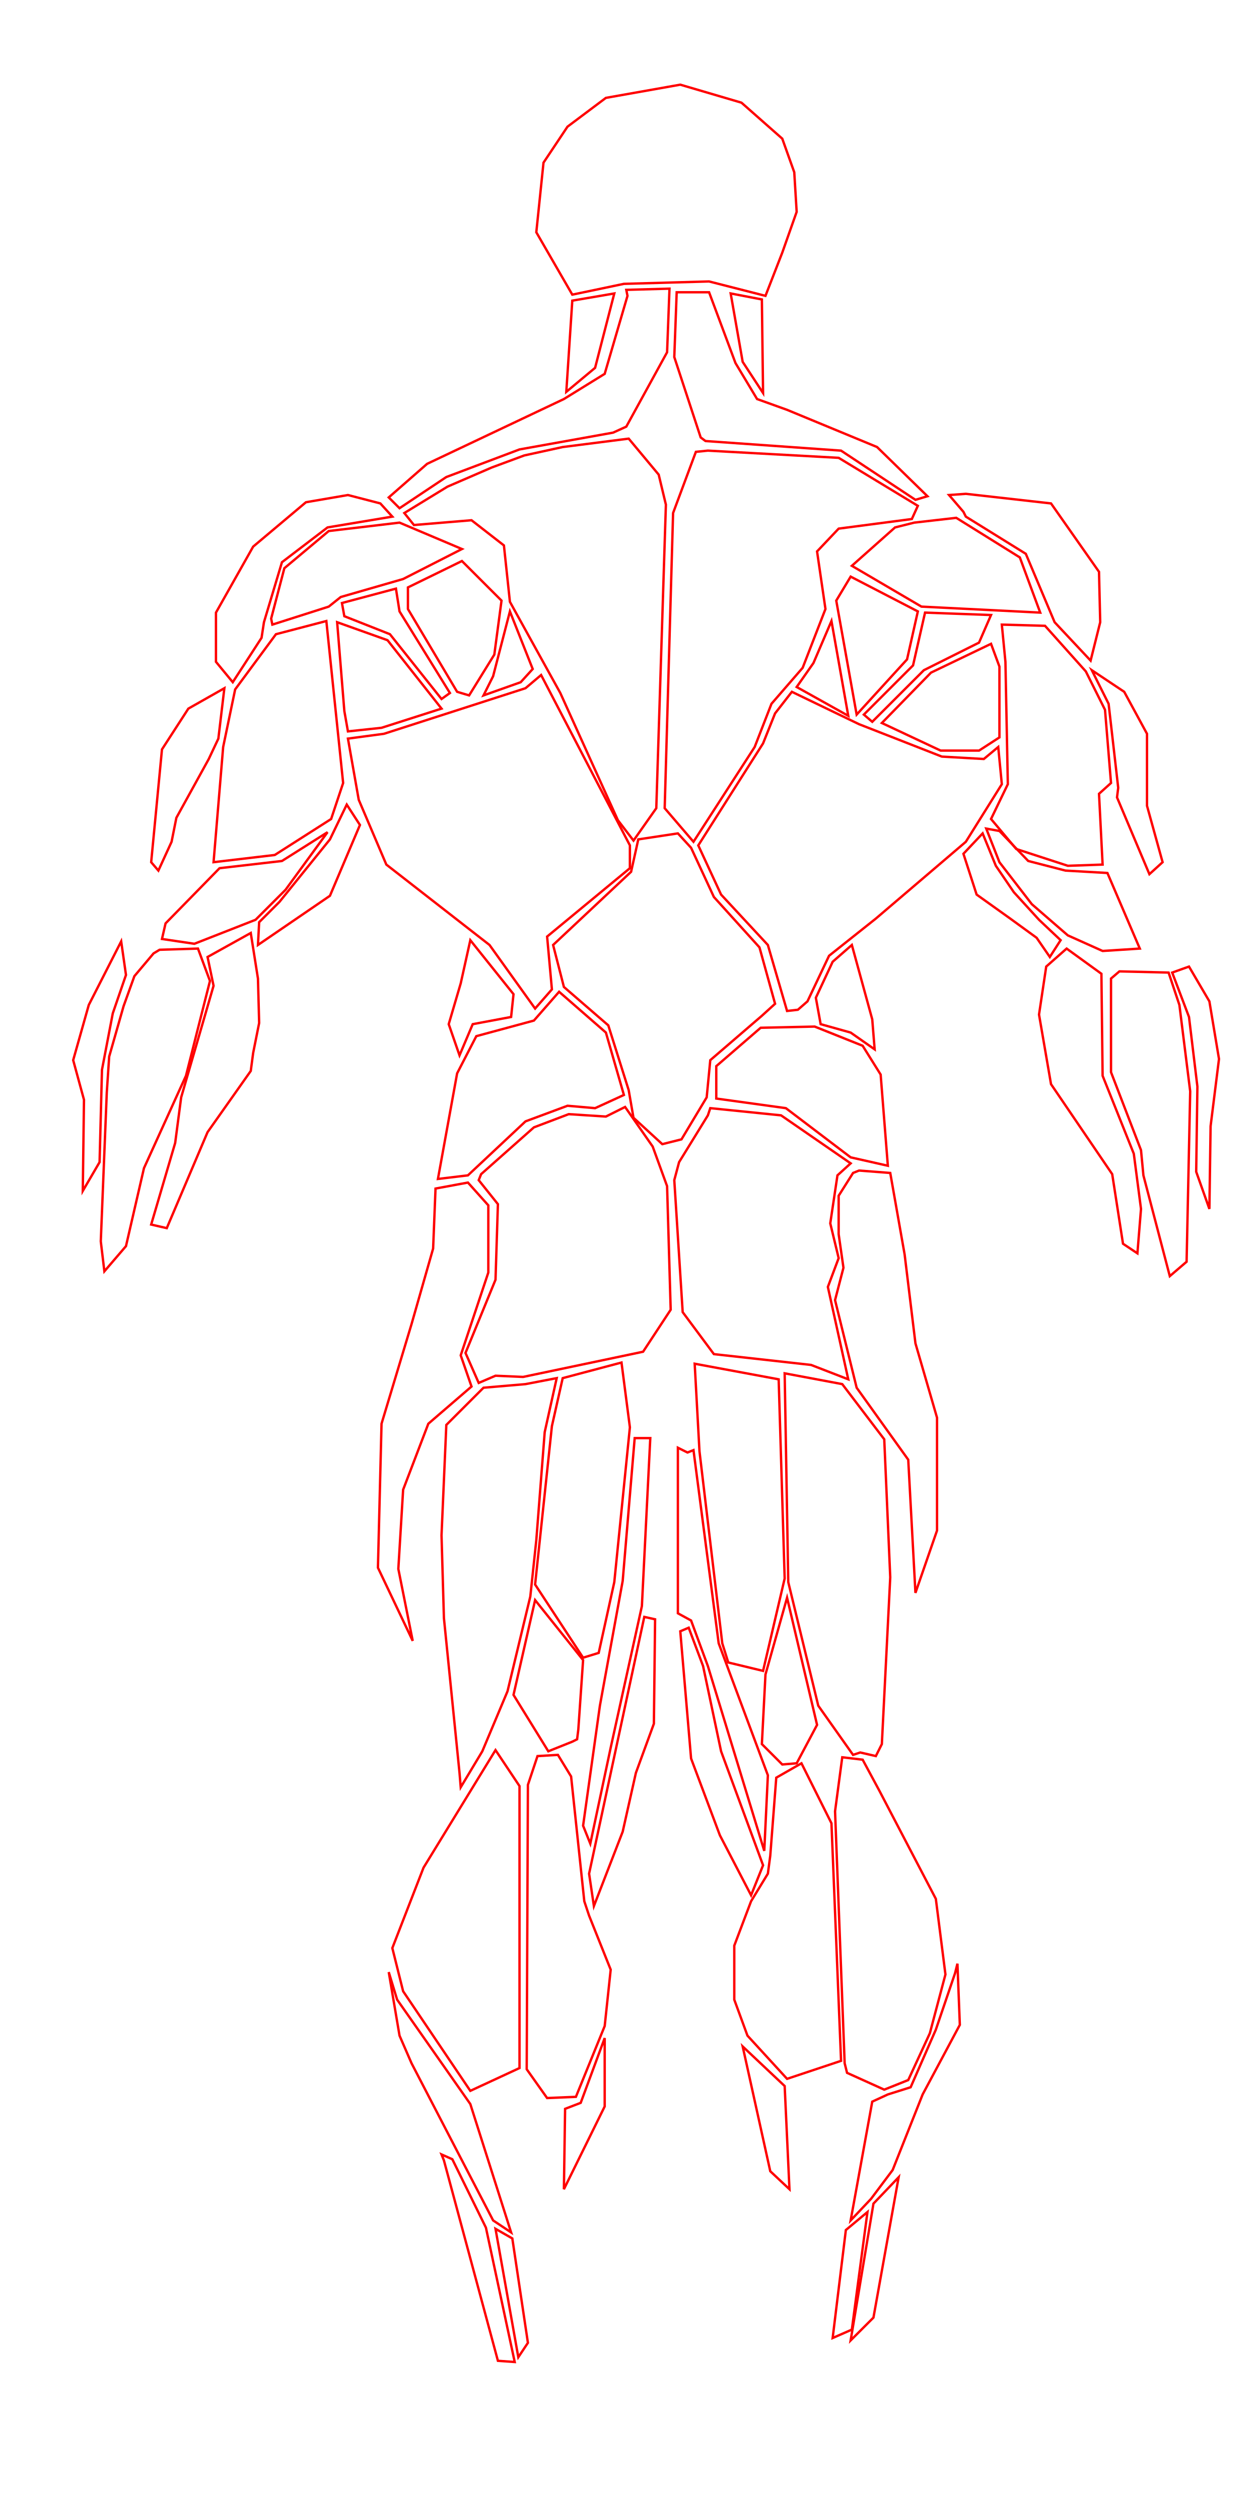 <?xml version="1.0" encoding="UTF-8" standalone="no"?>
<!-- Created with Inkscape (http://www.inkscape.org/) -->

<svg
   xmlns:dc="http://purl.org/dc/elements/1.1/"
   xmlns:cc="http://creativecommons.org/ns#"
   xmlns:rdf="http://www.w3.org/1999/02/22-rdf-syntax-ns#"
   xmlns:svg="http://www.w3.org/2000/svg"
   xmlns="http://www.w3.org/2000/svg"
   xmlns:sodipodi="http://sodipodi.sourceforge.net/DTD/sodipodi-0.dtd"
   xmlns:inkscape="http://www.inkscape.org/namespaces/inkscape"
   width="530"
   height="1052"
   id="svg2"
   version="1.1"
   inkscape:version="0.48.4 r9939"
   sodipodi:docname="back-lines.svg">
  <defs
     id="defs4" />
  <sodipodi:namedview
     id="base"
     pagecolor="#ffffff"
     bordercolor="#666666"
     borderopacity="1.0"
     inkscape:pageopacity="0.0"
     inkscape:pageshadow="2"
     inkscape:zoom="0.98994949"
     inkscape:cx="159.96542"
     inkscape:cy="383.97533"
     inkscape:document-units="px"
     inkscape:current-layer="layer2"
     showgrid="false"
     inkscape:window-width="1917"
     inkscape:window-height="1058"
     inkscape:window-x="1366"
     inkscape:window-y="19"
     inkscape:window-maximized="0" />
  <g
     inkscape:groupmode="layer"
     id="layer2"
     inkscape:label="imgs">
    <path
       style="fill:none;stroke:#ff0000;stroke-width:1px;stroke-linecap:butt;stroke-linejoin:miter;stroke-opacity:1"
       d="m 240.921,124.032 -15.152,-26.264 3.03,-29.294 10.102,-15.152 16.162,-12.122 31.315,-5.556 25.759,7.576 17.173,15.152 5.051,14.142 1.01,16.668 -6.061,17.173 -7.071,18.183 -23.739,-6.061 -35.86,1.01 z"
       id="path3091"
       inkscape:connector-curvature="0" />
    <path
       style="fill:none;stroke:#ff0000;stroke-width:1px;stroke-linecap:butt;stroke-linejoin:miter;stroke-opacity:1"
       d="m 240.921,126.557 -2.525,38.386 12.122,-10.102 8.081,-31.315 z"
       id="path3093"
       inkscape:connector-curvature="0" />
    <path
       style="fill:none;stroke:#ff0000;stroke-width:1px;stroke-linecap:butt;stroke-linejoin:miter;stroke-opacity:1"
       d="m 307.591,123.527 13.132,2.525 0.505,39.396 -8.586,-13.132 z"
       id="path3095"
       inkscape:connector-curvature="0" />
    <path
       style="fill:none;stroke:#ff0000;stroke-width:1px;stroke-linecap:butt;stroke-linejoin:miter;stroke-opacity:1"
       d="m 263.65,122.012 18.183,-0.505 -1.01,26.769 -17.173,31.315 -5.556,2.525 -39.396,7.071 -30.81,11.617 -19.698,13.132 -4.546,-4.546 16.162,-14.142 57.579,-27.274 17.173,-10.607 9.596,-32.83 z"
       id="path3097"
       inkscape:connector-curvature="0" />
    <path
       style="fill:none;stroke:#ff0000;stroke-width:1px;stroke-linecap:butt;stroke-linejoin:miter;stroke-opacity:1"
       d="m 284.863,123.022 -1.01,27.274 11.112,33.84 2.02,1.515 57.074,4.041 31.315,20.708 5.051,-1.515 -21.213,-20.708 -37.881,-15.657 -12.627,-4.546 -9.091,-15.152 -11.112,-29.799 z"
       id="path3099"
       inkscape:connector-curvature="0" />
    <path
       style="fill:none;stroke:#ff0000;stroke-width:1px;stroke-linecap:butt;stroke-linejoin:miter;stroke-opacity:1"
       d="m 264.66,184.641 0,0 -27.779,3.536 -16.162,3.536 -13.637,5.051 -18.688,8.081 -18.183,11.112 4.041,5.051 24.244,-2.02 13.637,10.607 2.525,23.739 21.213,38.386 24.244,53.538 6.566,8.586 9.596,-13.637 4.041,-127.784 -3.03,-12.627 z"
       id="path3103"
       inkscape:connector-curvature="0" />
    <path
       style="fill:none;stroke:#ff0000;stroke-width:1px;stroke-linecap:butt;stroke-linejoin:miter;stroke-opacity:1"
       d="m 297.995,189.692 55.053,3.03 33.335,20.203 -2.525,5.556 -30.81,4.041 -9.091,9.596 3.536,24.244 -9.596,24.749 -13.132,15.152 -7.071,18.183 -25.759,39.901 -12.122,-14.142 3.536,-124.249 9.596,-25.759 z"
       id="path3105"
       inkscape:connector-curvature="0" />
    <path
       style="fill:none;stroke:#ff0000;stroke-width:1px;stroke-linecap:butt;stroke-linejoin:miter;stroke-opacity:1"
       d="m 146.472,310.91 4.546,25.759 11.617,27.274 43.437,33.84 19.193,26.769 7.071,-8.081 -2.02,-22.223 34.85,-28.789 0,-9.596 -37.376,-71.721 -6.566,5.556 -59.599,19.193 z"
       id="path3107"
       inkscape:connector-curvature="0" />
    <path
       style="fill:none;stroke:#ff0000;stroke-width:1px;stroke-linecap:butt;stroke-linejoin:miter;stroke-opacity:1"
       d="m 333.35,291.212 28.284,13.637 34.85,13.637 17.678,1.01 6.061,-5.051 1.515,15.657 -15.152,24.244 -37.881,32.325 -19.698,15.657 -9.091,19.193 -4.041,3.536 -4.546,0.505 -8.081,-27.779 -19.698,-21.213 -9.596,-20.708 27.274,-42.931 5.051,-12.627 z"
       id="path3109"
       inkscape:connector-curvature="0" />
    <path
       style="fill:none;stroke:#ff0000;stroke-width:1px;stroke-linecap:butt;stroke-linejoin:miter;stroke-opacity:1"
       d="m 358.099,242.725 -6.061,10.102 8.586,47.982 21.213,-23.234 4.546,-20.203 z"
       id="path3113"
       inkscape:connector-curvature="0" />
    <path
       style="fill:none;stroke:#ff0000;stroke-width:1px;stroke-linecap:butt;stroke-linejoin:miter;stroke-opacity:1"
       d="m 214.657,257.372 9.596,24.244 -5.051,5.556 -15.657,5.556 4.041,-8.081 z"
       id="path3115"
       inkscape:connector-curvature="0" />
    <path
       style="fill:none;stroke:#ff0000;stroke-width:1px;stroke-linecap:butt;stroke-linejoin:miter;stroke-opacity:1"
       d="m 335.371,289.192 21.718,12.122 -7.071,-39.901 -7.576,17.678 z"
       id="path3119"
       inkscape:connector-curvature="0" />
    <path
       style="fill:none;stroke:#ff0000;stroke-width:1px;stroke-linecap:butt;stroke-linejoin:miter;stroke-opacity:1"
       d="m 389.414,257.877 27.779,1.01 -5.051,11.617 -23.234,11.617 -21.718,21.718 -3.536,-3.03 20.708,-20.708 z"
       id="path3121"
       inkscape:connector-curvature="0" />
    <path
       style="fill:none;stroke:#ff0000;stroke-width:1px;stroke-linecap:butt;stroke-linejoin:miter;stroke-opacity:1"
       d="m 171.726,247.271 22.728,-11.112 16.668,16.668 -3.03,22.728 -10.607,17.173 -5.051,-1.515 -20.708,-34.85 z"
       id="path3123"
       inkscape:connector-curvature="0" />
    <path
       style="fill:none;stroke:#ff0000;stroke-width:1px;stroke-linecap:butt;stroke-linejoin:miter;stroke-opacity:1"
       d="m 144.957,259.392 -1.01,-5.556 22.728,-6.061 1.515,9.596 21.213,34.345 -3.536,2.525 -21.718,-27.274 z"
       id="path3125"
       inkscape:connector-curvature="0" />
    <path
       style="fill:none;stroke:#ff0000;stroke-width:1px;stroke-linecap:butt;stroke-linejoin:miter;stroke-opacity:1"
       d="m 417.193,271.009 -25.254,12.122 -20.708,21.213 24.749,11.617 16.162,0 8.586,-5.556 0,-29.799 z"
       id="path3127"
       inkscape:connector-curvature="0" />
    <path
       style="fill:none;stroke:#ff0000;stroke-width:1px;stroke-linecap:butt;stroke-linejoin:miter;stroke-opacity:1"
       d="m 141.926,261.918 3.03,37.376 1.515,8.586 14.142,-1.515 25.254,-8.081 -22.728,-28.789 z"
       id="path3135"
       inkscape:connector-curvature="0" />
    <path
       style="fill:none;stroke:#ff0000;stroke-width:1px;stroke-linecap:butt;stroke-linejoin:miter;stroke-opacity:1"
       d="m 114.652,262.928 -0.505,-2.525 5.556,-21.213 18.688,-15.657 29.799,-3.536 26.264,11.112 -24.749,12.627 -26.264,7.576 -5.051,4.041 z"
       id="path3137"
       inkscape:connector-curvature="0" />
    <path
       style="fill:none;stroke:#ff0000;stroke-width:1px;stroke-linecap:butt;stroke-linejoin:miter;stroke-opacity:1"
       d="m 160.109,211.915 5.051,5.556 -27.274,4.546 -19.193,14.647 -7.576,25.254 -1.01,6.566 -12.122,18.688 -7.071,-8.586 0,-20.708 15.657,-27.779 22.223,-18.688 17.678,-3.03 z"
       id="path3139"
       inkscape:connector-curvature="0" />
    <path
       style="fill:none;stroke:#ff0000;stroke-width:1px;stroke-linecap:butt;stroke-linejoin:miter;stroke-opacity:1"
       d="m 376.787,222.017 -18.183,16.162 29.294,17.173 50.003,2.525 -8.586,-23.234 -26.769,-16.668 -17.678,2.02 z"
       id="path3141"
       inkscape:connector-curvature="0" />
    <path
       style="fill:none;stroke:#ff0000;stroke-width:1px;stroke-linecap:butt;stroke-linejoin:miter;stroke-opacity:1"
       d="m 399.515,208.38 6.061,7.071 1.01,2.02 25.254,15.657 12.122,28.789 15.152,16.162 4.041,-16.162 -0.505,-21.213 -20.203,-28.789 -35.86,-4.041 z"
       id="path3143"
       inkscape:connector-curvature="0" />
    <path
       style="fill:none;stroke:#ff0000;stroke-width:1px;stroke-linecap:butt;stroke-linejoin:miter;stroke-opacity:1"
       d="m 116.168,266.969 -17.173,23.234 -5.051,24.244 -4.041,48.487 25.759,-3.03 23.739,-15.152 5.051,-15.152 -7.071,-68.185 z"
       id="path3145"
       inkscape:connector-curvature="0" />
    <path
       style="fill:none;stroke:#ff0000;stroke-width:1px;stroke-linecap:butt;stroke-linejoin:miter;stroke-opacity:1"
       d="m 63.64,362.933 4.546,-47.477 11.112,-17.173 15.152,-8.586 -2.525,21.213 -4.041,8.586 -13.637,24.749 -2.02,10.102 -5.556,12.122 z"
       id="path3147"
       inkscape:connector-curvature="0" />
    <path
       style="fill:none;stroke:#ff0000;stroke-width:1px;stroke-linecap:butt;stroke-linejoin:miter;stroke-opacity:1"
       d="m 68.185,395.258 1.515,-6.566 22.728,-23.234 26.264,-3.03 19.193,-12.122 -17.678,24.244 -12.627,12.627 -25.759,10.102 z"
       id="path3149"
       inkscape:connector-curvature="0" />
    <path
       style="fill:none;stroke:#ff0000;stroke-width:1px;stroke-linecap:butt;stroke-linejoin:miter;stroke-opacity:1"
       d="m 145.967,338.689 -7.071,14.647 -21.213,26.264 -8.586,8.586 -0.505,9.596 30.305,-20.708 12.627,-29.799 z"
       id="path3151"
       inkscape:connector-curvature="0" />
    <path
       style="fill:none;stroke:#ff0000;stroke-width:1px;stroke-linecap:butt;stroke-linejoin:miter;stroke-opacity:1"
       d="m 51.013,396.268 2.02,14.142 -5.556,16.162 -4.546,23.739 -1.01,38.891 -7.071,12.122 0.505,-38.386 -4.546,-16.668 6.566,-23.234 z"
       id="path3153"
       inkscape:connector-curvature="0" />
    <path
       style="fill:none;stroke:#ff0000;stroke-width:1px;stroke-linecap:butt;stroke-linejoin:miter;stroke-opacity:1"
       d="m 67.175,399.804 -2.525,1.515 -8.081,9.596 -4.546,12.627 -6.061,21.213 -1.01,15.152 -2.525,62.629 1.515,12.627 9.091,-10.607 7.576,-32.83 17.678,-38.891 10.102,-39.901 -5.051,-13.637 z"
       id="path3155"
       inkscape:connector-curvature="0" />
    <path
       style="fill:none;stroke:#ff0000;stroke-width:1px;stroke-linecap:butt;stroke-linejoin:miter;stroke-opacity:1"
       d="m 105.561,392.733 3.03,19.193 0.505,18.688 -2.525,12.627 -1.01,7.576 -18.183,25.759 -17.173,40.406 -6.566,-1.515 10.102,-34.345 2.525,-19.193 13.637,-46.972 -2.525,-12.122 z"
       id="path3157"
       inkscape:connector-curvature="0" />
    <path
       style="fill:none;stroke:#ff0000;stroke-width:1px;stroke-linecap:butt;stroke-linejoin:miter;stroke-opacity:1"
       d="m 421.739,262.928 1.515,15.657 1.01,51.518 -7.071,14.647 10.607,12.627 21.718,7.071 14.647,-0.505 -1.515,-29.799 5.051,-4.546 -2.525,-30.81 -8.081,-16.162 -17.173,-19.193 z"
       id="path3161"
       inkscape:connector-curvature="0" />
    <path
       style="fill:none;stroke:#ff0000;stroke-width:1px;stroke-linecap:butt;stroke-linejoin:miter;stroke-opacity:1"
       d="m 466.185,367.479 13.637,31.82 -15.657,1.01 -14.647,-6.566 -15.152,-13.132 -13.637,-17.678 -5.556,-14.142 5.556,1.01 12.122,12.627 15.657,4.041 z"
       id="path3163"
       inkscape:connector-curvature="0" />
    <path
       style="fill:none;stroke:#ff0000;stroke-width:1px;stroke-linecap:butt;stroke-linejoin:miter;stroke-opacity:1"
       d="m 459.619,282.121 7.071,14.142 4.041,35.355 -0.505,4.041 13.637,32.325 5.556,-5.051 -6.566,-23.739 0,-30.305 -9.596,-17.678 z"
       id="path3165"
       inkscape:connector-curvature="0" />
    <path
       style="fill:none;stroke:#ff0000;stroke-width:1px;stroke-linecap:butt;stroke-linejoin:miter;stroke-opacity:1"
       d="m 405.576,359.398 5.556,17.173 14.142,10.102 11.112,8.081 5.556,8.081 4.546,-7.071 -9.091,-8.586 -10.607,-11.617 -7.576,-11.112 -5.556,-13.637 z"
       id="path3167"
       inkscape:connector-curvature="0" />
    <path
       style="fill:none;stroke:#ff0000;stroke-width:1px;stroke-linecap:butt;stroke-linejoin:miter;stroke-opacity:1"
       d="m 449.013,399.299 14.647,10.607 0.505,42.931 13.132,32.83 3.03,23.234 -1.515,18.688 -6.061,-4.041 -4.546,-29.294 -25.759,-37.881 -5.051,-29.294 3.03,-20.203 z"
       id="path3169"
       inkscape:connector-curvature="0" />
    <path
       style="fill:none;stroke:#ff0000;stroke-width:1px;stroke-linecap:butt;stroke-linejoin:miter;stroke-opacity:1"
       d="m 491.944,409.4 0,0 -20.708,-0.505 -3.536,3.03 0,39.396 12.627,32.83 1.01,10.607 11.112,42.426 7.071,-6.061 1.515,-71.721 -4.546,-36.365 z"
       id="path3171"
       inkscape:connector-curvature="0" />
    <path
       style="fill:none;stroke:#ff0000;stroke-width:1px;stroke-linecap:butt;stroke-linejoin:miter;stroke-opacity:1"
       d="m 493.46,409.4 7.071,18.688 3.536,29.294 -0.505,35.86 5.556,15.657 0.505,-34.85 3.536,-28.284 -4.041,-24.244 -8.586,-14.647 z"
       id="path3175"
       inkscape:connector-curvature="0" />
    <path
       style="fill:none;stroke:#ff0000;stroke-width:1px;stroke-linecap:butt;stroke-linejoin:miter;stroke-opacity:1"
       d="m 358.604,397.783 8.586,31.315 1.01,12.627 -10.102,-7.071 -12.627,-3.536 -2.02,-11.112 7.071,-15.152 z"
       id="path3177"
       inkscape:connector-curvature="0" />
    <path
       style="fill:none;stroke:#ff0000;stroke-width:1px;stroke-linecap:butt;stroke-linejoin:miter;stroke-opacity:1"
       d="m 197.99,395.763 -4.041,18.183 -5.051,17.173 4.546,13.132 5.556,-13.132 16.162,-3.03 1.01,-9.596 z"
       id="path3179"
       inkscape:connector-curvature="0" />
    <path
       style="fill:none;stroke:#ff0000;stroke-width:1px;stroke-linecap:butt;stroke-linejoin:miter;stroke-opacity:1"
       d="m 235.366,417.481 -10.607,12.122 -24.244,6.566 -8.081,15.657 -8.081,44.447 12.627,-1.515 24.244,-22.728 17.678,-6.566 11.617,1.01 12.122,-5.556 -7.576,-26.264 z"
       id="path3181"
       inkscape:connector-curvature="0" />
    <path
       style="fill:none;stroke:#ff0000;stroke-width:1px;stroke-linecap:butt;stroke-linejoin:miter;stroke-opacity:1"
       d="m 320.218,432.634 -18.688,16.162 0,13.637 29.294,4.041 27.274,20.708 15.657,3.536 -3.03,-38.386 -7.576,-12.122 -20.203,-8.081 z"
       id="path3183"
       inkscape:connector-curvature="0" />
    <path
       style="fill:none;stroke:#ff0000;stroke-width:1px;stroke-linecap:butt;stroke-linejoin:miter;stroke-opacity:1"
       d="m 268.701,353.337 -3.03,13.637 -32.83,30.81 4.546,17.678 18.688,16.162 8.586,27.274 2.02,11.617 12.122,11.112 8.081,-2.02 10.607,-17.678 1.515,-15.657 21.718,-18.688 5.556,-5.051 -6.566,-23.739 -19.193,-21.213 -9.596,-20.708 -5.556,-6.061 z"
       id="path3185"
       inkscape:connector-curvature="0" />
    <path
       style="fill:none;stroke:#ff0000;stroke-width:1px;stroke-linecap:butt;stroke-linejoin:miter;stroke-opacity:1"
       d="m 201.525,496.778 1.01,-2.525 22.223,-19.698 14.647,-5.556 15.657,1.01 8.081,-4.041 11.617,16.668 6.061,16.668 1.515,52.023 -11.617,17.678 -50.508,10.607 -11.617,-0.505 -7.071,3.03 -5.556,-12.627 12.627,-30.81 1.01,-31.82 z"
       id="path3187"
       inkscape:connector-curvature="0" />
    <path
       style="fill:none;stroke:#ff0000;stroke-width:1px;stroke-linecap:butt;stroke-linejoin:miter;stroke-opacity:1"
       d="m 299.005,466.474 -1.01,3.03 -12.122,19.698 -2.02,7.576 3.536,55.558 13.132,17.678 40.911,4.546 15.657,6.061 -8.586,-38.891 4.546,-12.122 -3.536,-14.647 3.03,-20.203 5.556,-5.051 -29.294,-20.203 z"
       id="path3189"
       inkscape:connector-curvature="0" />
    <path
       style="fill:none;stroke:#ff0000;stroke-width:1px;stroke-linecap:butt;stroke-linejoin:miter;stroke-opacity:1"
       d="m 183.343,500.314 13.637,-2.525 8.586,9.596 0,28.284 -11.617,34.85 4.546,13.132 -18.183,15.657 -10.607,27.779 -2.02,33.335 6.061,30.305 -14.647,-30.81 1.515,-60.609 12.627,-41.921 9.091,-31.82 z"
       id="path3191"
       inkscape:connector-curvature="0" />
    <path
       style="fill:none;stroke:#ff0000;stroke-width:1px;stroke-linecap:butt;stroke-linejoin:miter;stroke-opacity:1"
       d="m 361.635,492.738 -2.525,1.01 -6.061,9.596 0,16.162 2.02,14.142 -3.536,13.637 9.091,36.871 21.718,30.305 3.03,56.063 9.091,-26.264 0,-47.477 -9.091,-31.315 -4.546,-37.376 -6.061,-34.345 z"
       id="path3193"
       inkscape:connector-curvature="0" />
    <path
       style="fill:none;stroke:#ff0000;stroke-width:1px;stroke-linecap:butt;stroke-linejoin:miter;stroke-opacity:1"
       d="m 234.355,580.116 0,0 -13.132,2.525 -17.678,1.515 -15.657,15.657 -2.02,46.467 1.01,34.85 6.566,65.155 0.505,6.061 9.091,-15.152 10.607,-25.254 9.596,-39.901 2.525,-23.739 3.536,-45.457 z"
       id="path3195"
       inkscape:connector-curvature="0" />
    <path
       style="fill:none;stroke:#ff0000;stroke-width:1px;stroke-linecap:butt;stroke-linejoin:miter;stroke-opacity:1"
       d="m 267.185,605.37 -5.051,60.104 -9.596,52.528 -7.071,50.508 3.03,7.576 8.586,-40.406 13.132,-59.599 3.536,-70.711 z"
       id="path3201"
       inkscape:connector-curvature="0" />
    <path
       style="fill:none;stroke:#ff0000;stroke-width:1px;stroke-linecap:butt;stroke-linejoin:miter;stroke-opacity:1"
       d="m 275.772,681.636 -4.546,-1.01 -23.234,108.086 2.02,13.637 12.122,-31.315 5.556,-24.749 7.576,-20.708 z"
       id="path3203"
       inkscape:connector-curvature="0" />
    <path
       style="fill:none;stroke:#ff0000;stroke-width:1px;stroke-linecap:butt;stroke-linejoin:miter;stroke-opacity:1"
       d="m 286.378,686.687 4.546,53.538 12.122,32.325 13.132,25.254 5.051,-12.627 -17.678,-47.982 -7.576,-35.86 -6.061,-16.162 z"
       id="path3205"
       inkscape:connector-curvature="0" />
    <path
       style="fill:none;stroke:#ff0000;stroke-width:1px;stroke-linecap:butt;stroke-linejoin:miter;stroke-opacity:1"
       d="m 291.934,610.42 -2.525,1.01 -4.041,-2.02 0,69.701 5.556,3.03 7.071,19.193 23.739,77.782 1.515,-31.82 -20.708,-55.558 z"
       id="path3207"
       inkscape:connector-curvature="0" />
    <path
       style="fill:none;stroke:#ff0000;stroke-width:1px;stroke-linecap:butt;stroke-linejoin:miter;stroke-opacity:1"
       d="m 292.439,574.055 2.02,36.871 9.596,80.812 2.525,8.081 14.647,3.536 9.091,-38.891 -2.525,-83.843 z"
       id="path3209"
       inkscape:connector-curvature="0" />
    <path
       style="fill:none;stroke:#ff0000;stroke-width:1px;stroke-linecap:butt;stroke-linejoin:miter;stroke-opacity:1"
       d="m 261.63,573.55 -24.749,6.566 -4.546,20.203 -7.071,66.67 20.203,30.81 6.566,-2.02 6.566,-29.799 6.566,-65.155 z"
       id="path3213"
       inkscape:connector-curvature="0" />
    <path
       style="fill:none;stroke:#ff0000;stroke-width:1px;stroke-linecap:butt;stroke-linejoin:miter;stroke-opacity:1"
       d="m 330.32,578.096 1.515,87.883 12.627,52.023 14.647,20.708 3.03,-1.01 6.566,1.515 2.525,-5.051 3.536,-70.206 -2.525,-58.084 -17.678,-23.234 z"
       id="path3215"
       inkscape:connector-curvature="0" />
    <path
       style="fill:none;stroke:#ff0000;stroke-width:1px;stroke-linecap:butt;stroke-linejoin:miter;stroke-opacity:1"
       d="m 225.264,673.555 0,0 -9.091,39.901 14.647,23.739 10.102,-4.041 2.02,-1.01 0.505,-4.041 2.02,-29.294 z"
       id="path3217"
       inkscape:connector-curvature="0" />
    <path
       style="fill:none;stroke:#ff0000;stroke-width:1px;stroke-linecap:butt;stroke-linejoin:miter;stroke-opacity:1"
       d="m 331.33,672.545 0,0 12.627,53.538 -8.586,16.162 -6.061,0.505 -8.586,-8.586 1.515,-29.294 z"
       id="path3219"
       inkscape:connector-curvature="0" />
    <path
       style="fill:none;stroke:#ff0000;stroke-width:1px;stroke-linecap:butt;stroke-linejoin:miter;stroke-opacity:1"
       d="m 208.596,736.69 -30.305,49.497 -13.132,33.84 4.546,18.183 28.284,41.921 20.708,-9.596 0,-118.693 z"
       id="path3221"
       inkscape:connector-curvature="0" />
    <path
       style="fill:none;stroke:#ff0000;stroke-width:1px;stroke-linecap:butt;stroke-linejoin:miter;stroke-opacity:1"
       d="m 226.274,739.215 -4.041,12.122 -0.505,119.703 8.586,12.122 12.122,-0.505 12.122,-29.799 2.525,-23.739 -9.091,-22.728 -2.02,-6.061 -5.556,-52.528 -5.556,-9.091 z"
       id="path3223"
       inkscape:connector-curvature="0" />
    <path
       style="fill:none;stroke:#ff0000;stroke-width:1px;stroke-linecap:butt;stroke-linejoin:miter;stroke-opacity:1"
       d="m 163.645,830.129 3.536,11.617 30.81,43.942 17.173,54.043 -7.576,-5.051 -34.345,-66.165 -5.051,-11.617 z"
       id="path3225"
       inkscape:connector-curvature="0" />
    <path
       style="fill:none;stroke:#ff0000;stroke-width:1px;stroke-linecap:butt;stroke-linejoin:miter;stroke-opacity:1"
       d="m 254.558,857.908 -10.102,27.274 -6.566,2.525 -0.505,33.84 17.173,-34.85 z"
       id="path3227"
       inkscape:connector-curvature="0" />
    <path
       style="fill:none;stroke:#ff0000;stroke-width:1px;stroke-linecap:butt;stroke-linejoin:miter;stroke-opacity:1"
       d="m 208.596,938.215 7.071,4.041 6.566,43.942 -4.041,6.061 z"
       id="path3229"
       inkscape:connector-curvature="0" />
    <path
       style="fill:none;stroke:#ff0000;stroke-width:1px;stroke-linecap:butt;stroke-linejoin:miter;stroke-opacity:1"
       d="m 185.868,906.9 4.546,2.02 14.142,28.789 12.122,56.569 -7.071,-0.505 -22.728,-84.348 z"
       id="path3231"
       inkscape:connector-curvature="0" />
    <path
       style="fill:none;stroke:#ff0000;stroke-width:1px;stroke-linecap:butt;stroke-linejoin:miter;stroke-opacity:1"
       d="m 316.178,800.329 -7.071,18.688 0,22.728 5.556,15.152 16.668,18.183 22.728,-7.576 -4.041,-100.005 -12.627,-25.254 -10.607,6.061 -2.525,32.83 -1.01,7.576 z"
       id="path3235"
       inkscape:connector-curvature="0" />
    <path
       style="fill:none;stroke:#ff0000;stroke-width:1px;stroke-linecap:butt;stroke-linejoin:miter;stroke-opacity:1"
       d="m 354.564,739.72 8.586,1.01 7.071,13.132 23.739,45.457 4.041,31.82 -6.566,24.749 -9.091,19.698 -10.102,4.041 -15.657,-7.071 -1.01,-4.041 -4.041,-106.066 z"
       id="path3237"
       inkscape:connector-curvature="0" />
    <path
       style="fill:none;stroke:#ff0000;stroke-width:1px;stroke-linecap:butt;stroke-linejoin:miter;stroke-opacity:1"
       d="m 403.051,826.593 -1.01,4.041 -8.081,23.739 -10.607,24.244 -9.596,3.03 -6.566,3.03 -9.091,50.003 8.586,-9.091 9.091,-12.122 12.627,-31.82 15.657,-29.294 z"
       id="path3241"
       inkscape:connector-curvature="0" />
    <path
       style="fill:none;stroke:#ff0000;stroke-width:1px;stroke-linecap:butt;stroke-linejoin:miter;stroke-opacity:1"
       d="m 356.079,938.72 0,0 -5.556,45.457 8.081,-3.536 6.566,-49.497 z"
       id="path3243"
       inkscape:connector-curvature="0" />
    <path
       style="fill:none;stroke:#ff0000;stroke-width:1px;stroke-linecap:butt;stroke-linejoin:miter;stroke-opacity:1"
       d="m 367.696,927.608 -9.596,57.579 9.596,-9.596 10.607,-59.094 z"
       id="path3245"
       inkscape:connector-curvature="0" />
    <path
       style="fill:none;stroke:#ff0000;stroke-width:1px;stroke-linecap:butt;stroke-linejoin:miter;stroke-opacity:1"
       d="m 312.642,861.443 17.678,16.668 2.02,43.437 -8.081,-7.576 z"
       id="path4015"
       inkscape:connector-curvature="0" />
  </g>
</svg>
